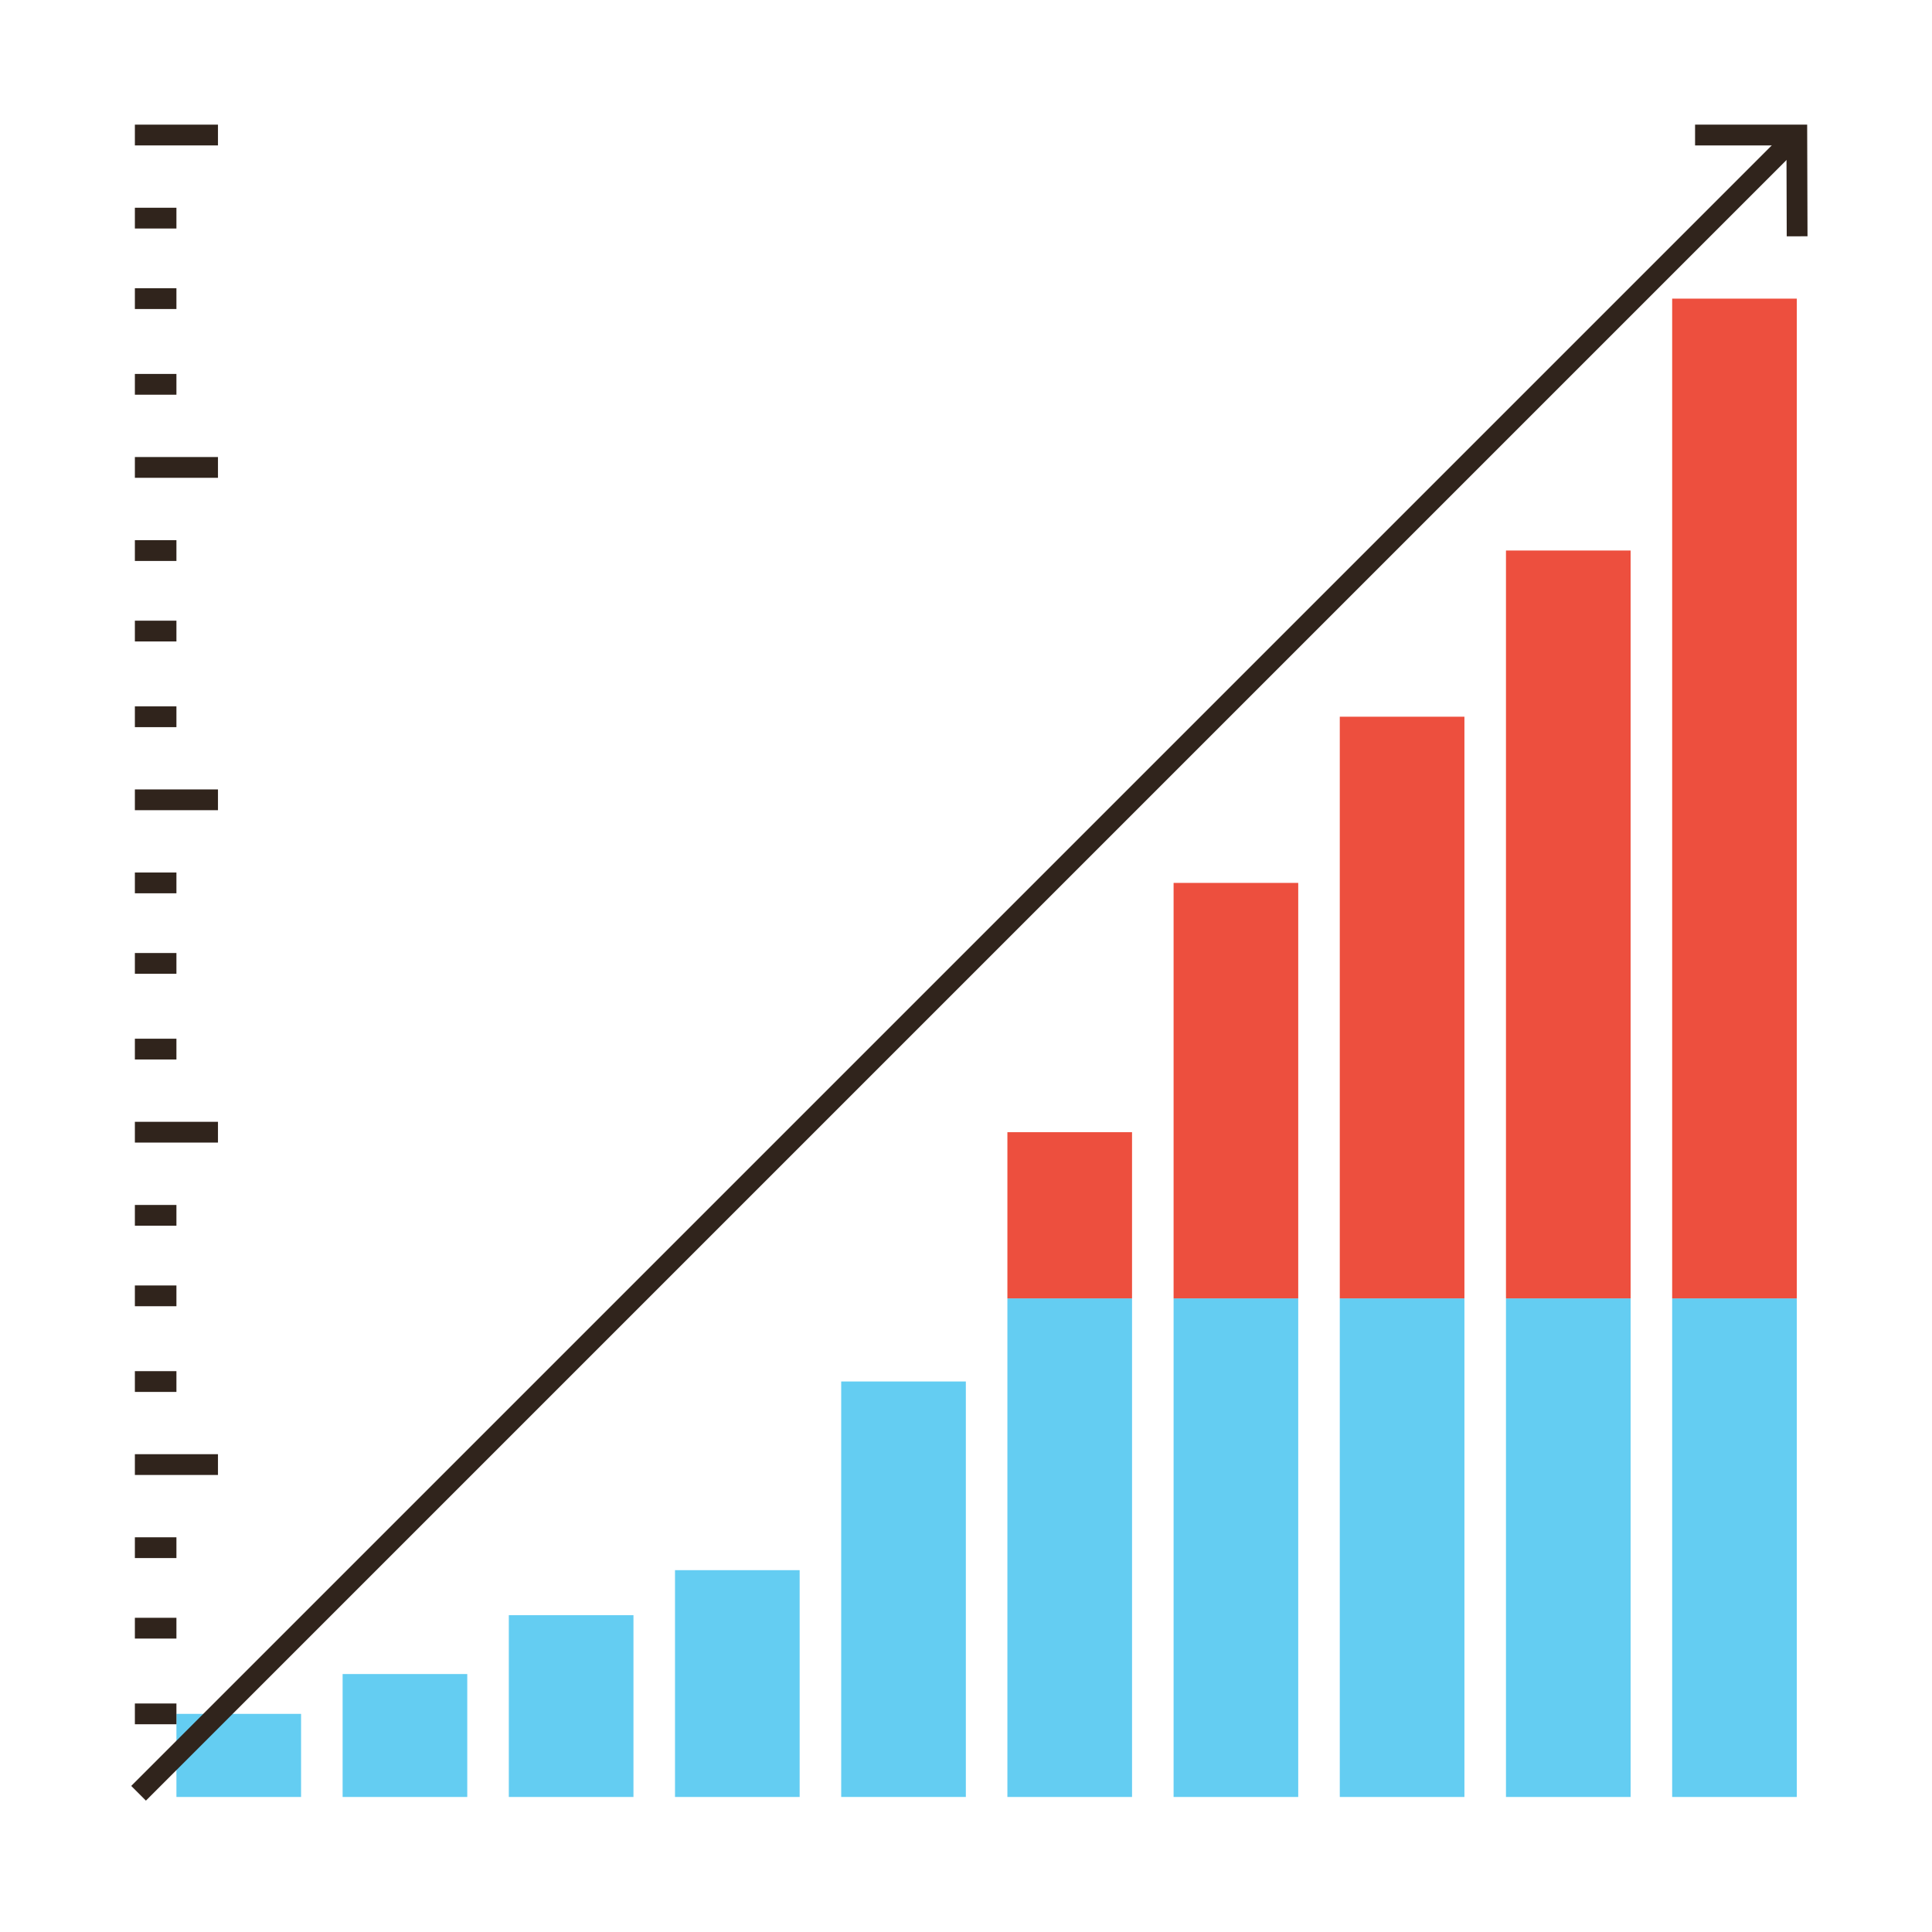 <svg id="Layer_1" data-name="Layer 1" xmlns="http://www.w3.org/2000/svg" viewBox="0 0 372 372"><defs><style>.cls-1{fill:#64cdf2;}.cls-2{fill:#ed4f3e;}.cls-3{fill:none;stroke:#30241c;stroke-miterlimit:10;stroke-width:4px;}</style></defs><title>business</title><rect class="cls-1" x="33.97" y="330" width="24" height="16"/><rect class="cls-1" x="65.97" y="322.33" width="24" height="23.67"/><rect class="cls-1" x="97.97" y="311" width="24" height="35"/><rect class="cls-1" x="129.97" y="302.33" width="24" height="43.67"/><rect class="cls-1" x="161.97" y="266" width="24" height="80"/><rect class="cls-1" x="193.97" y="250" width="24" height="96"/><rect class="cls-1" x="225.97" y="250" width="24" height="96"/><rect class="cls-1" x="257.97" y="250" width="24" height="96"/><rect class="cls-1" x="289.97" y="250" width="24" height="96"/><rect class="cls-1" x="321.97" y="250" width="24" height="96"/><rect class="cls-2" x="193.97" y="218" width="24" height="32"/><rect class="cls-2" x="225.97" y="170" width="24" height="80"/><rect class="cls-2" x="257.97" y="138" width="24" height="112"/><rect class="cls-2" x="289.97" y="106" width="24" height="144"/><rect class="cls-2" x="321.97" y="57.5" width="24" height="192.5"/><polyline class="cls-3" points="346.03 45.5 345.97 26 326.38 26"/><line class="cls-3" x1="345.97" y1="26" x2="26.68" y2="345.29"/><line class="cls-3" x1="25.97" y1="26" x2="41.97" y2="26"/><line class="cls-3" x1="25.97" y1="42" x2="33.97" y2="42"/><line class="cls-3" x1="25.97" y1="57.5" x2="33.97" y2="57.5"/><line class="cls-3" x1="25.97" y1="74" x2="33.97" y2="74"/><line class="cls-3" x1="25.97" y1="90" x2="41.97" y2="90"/><line class="cls-3" x1="25.97" y1="106.01" x2="33.97" y2="106.01"/><line class="cls-3" x1="25.97" y1="121.51" x2="33.97" y2="121.51"/><line class="cls-3" x1="25.97" y1="138.01" x2="33.97" y2="138.01"/><line class="cls-3" x1="25.97" y1="154" x2="41.97" y2="154"/><line class="cls-3" x1="25.97" y1="170" x2="33.97" y2="170"/><line class="cls-3" x1="25.97" y1="185.5" x2="33.97" y2="185.5"/><line class="cls-3" x1="25.97" y1="202" x2="33.97" y2="202"/><line class="cls-3" x1="25.97" y1="218" x2="41.97" y2="218"/><line class="cls-3" x1="25.97" y1="234.01" x2="33.97" y2="234.01"/><line class="cls-3" x1="25.97" y1="249.51" x2="33.97" y2="249.51"/><line class="cls-3" x1="25.97" y1="266.01" x2="33.97" y2="266.01"/><line class="cls-3" x1="25.97" y1="282" x2="41.97" y2="282"/><line class="cls-3" x1="25.97" y1="298" x2="33.97" y2="298"/><line class="cls-3" x1="25.97" y1="313.5" x2="33.97" y2="313.5"/><line class="cls-3" x1="25.97" y1="330" x2="33.97" y2="330"/></svg>